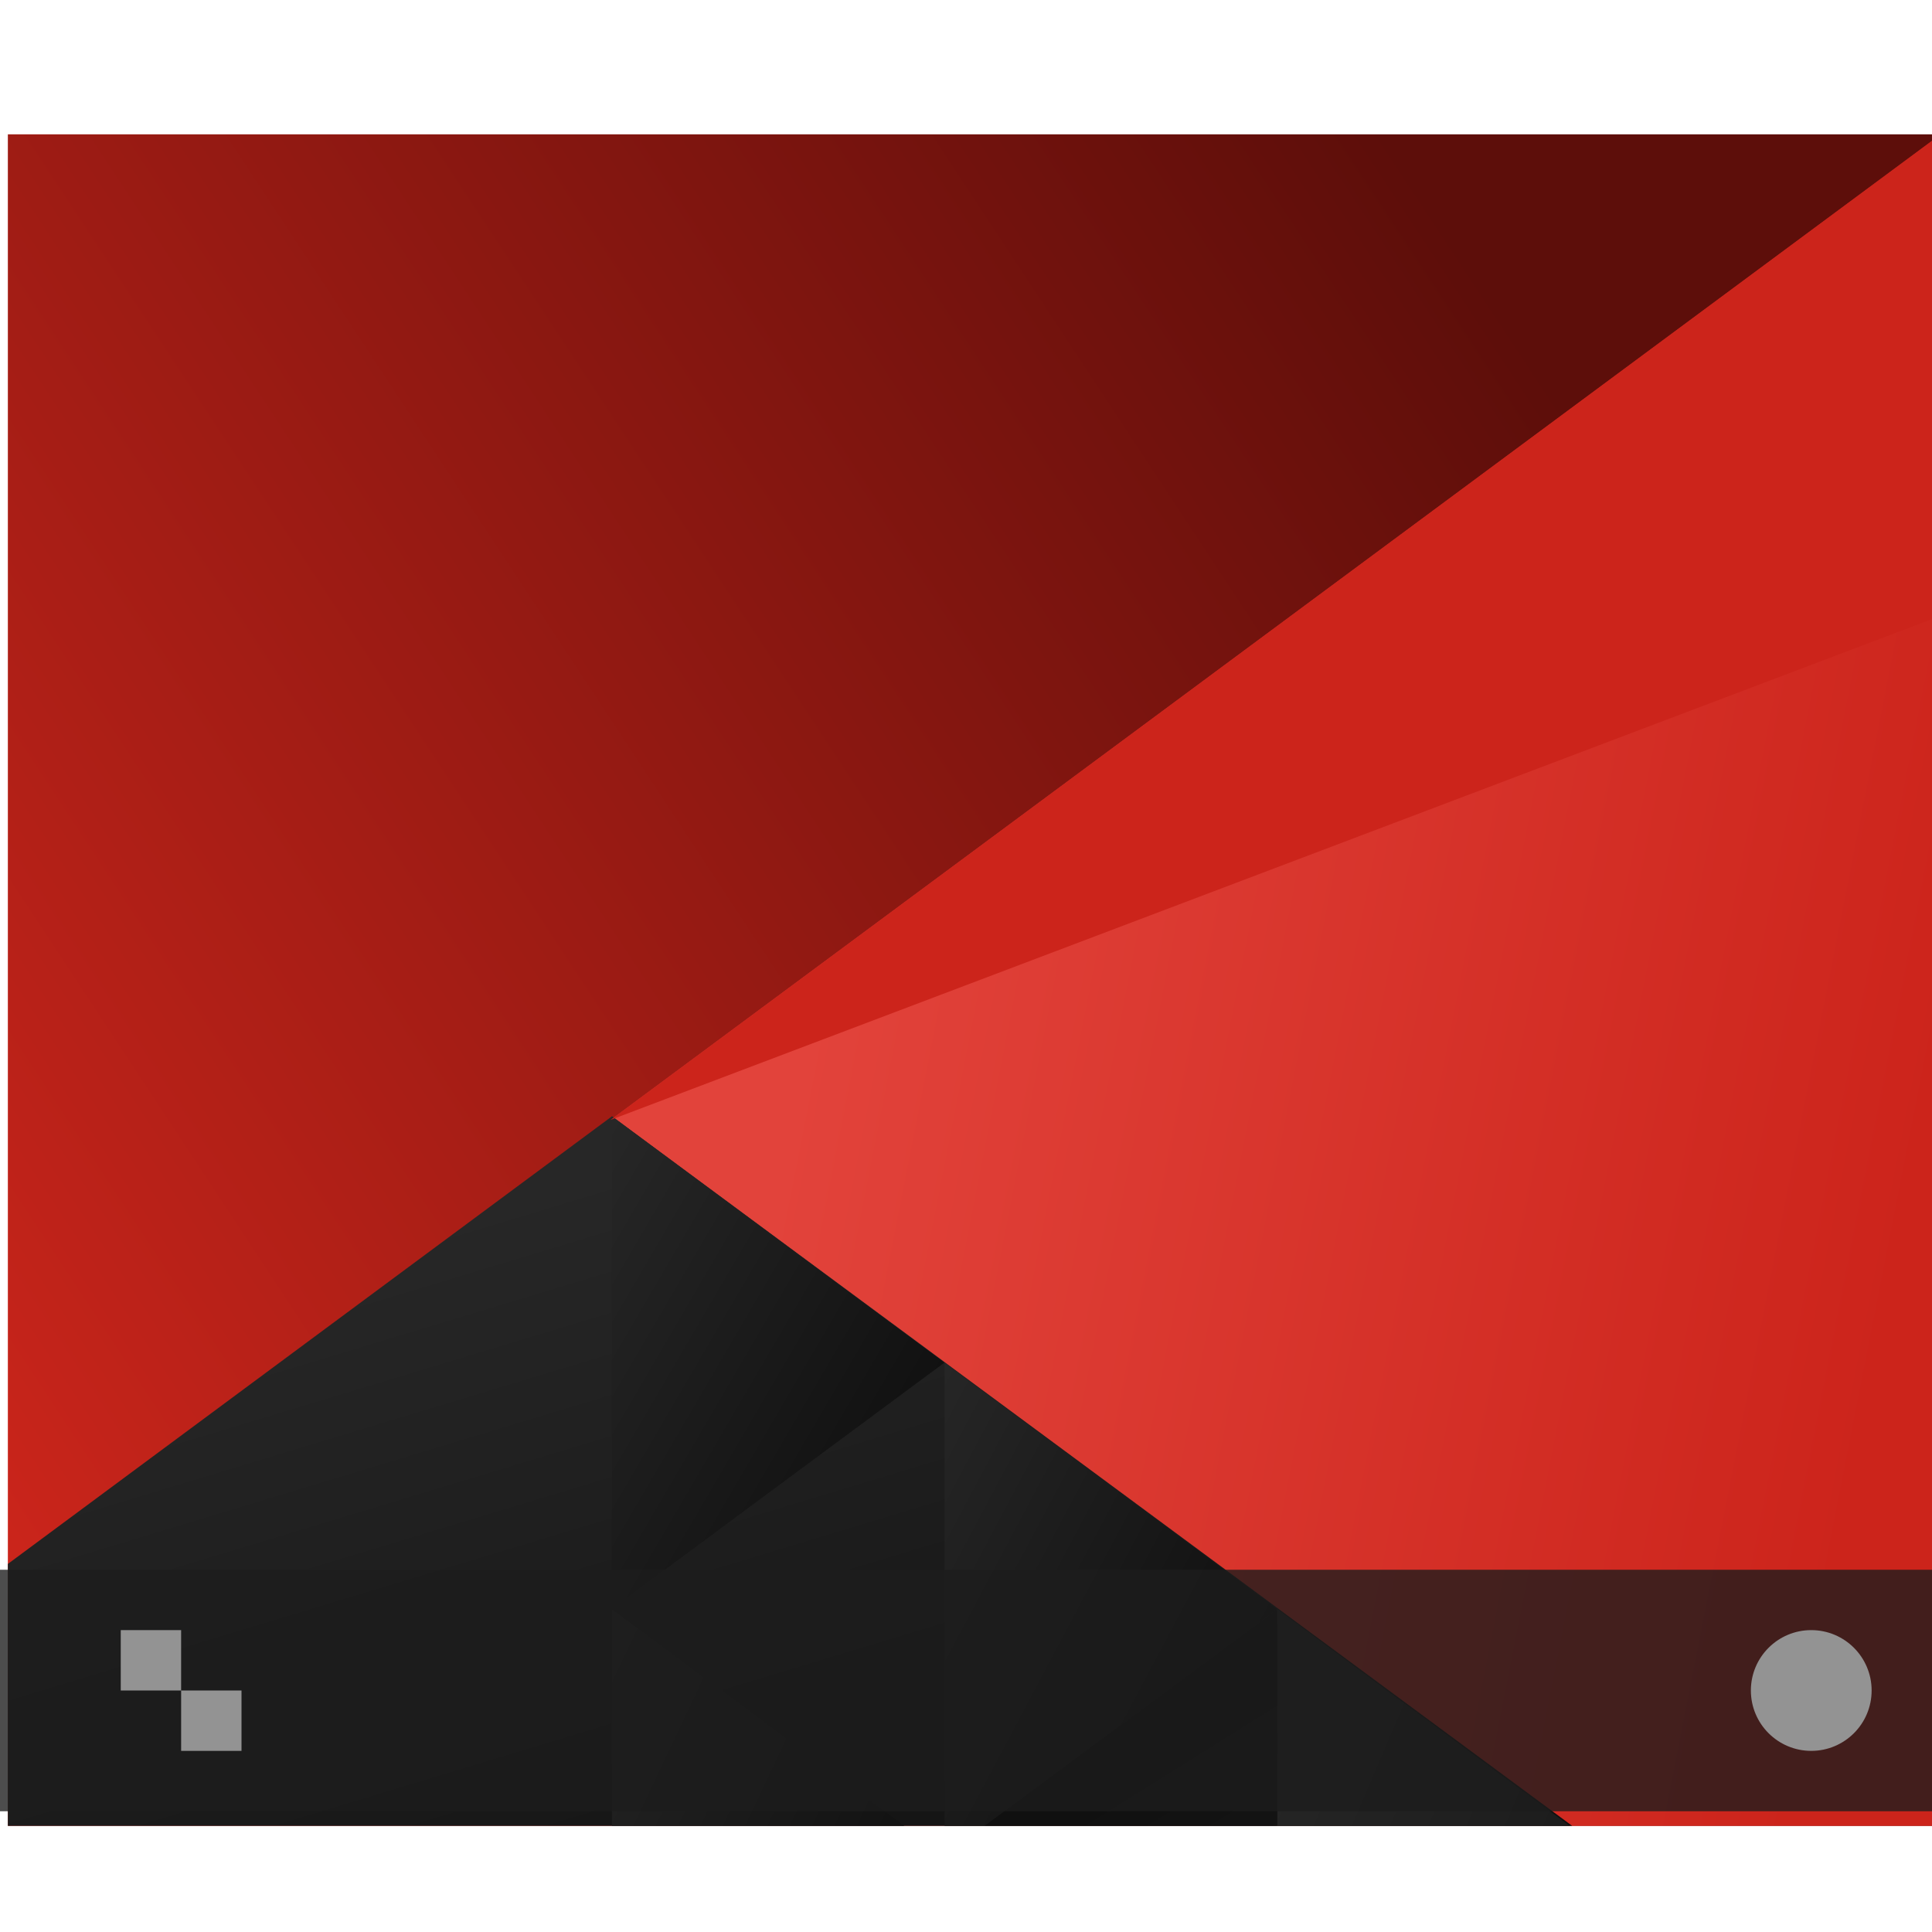 <?xml version="1.0" encoding="UTF-8" standalone="no"?>
<svg
   xmlns:dc="http://purl.org/dc/elements/1.1/"
   xmlns:cc="http://creativecommons.org/ns#"
   xmlns:rdf="http://www.w3.org/1999/02/22-rdf-syntax-ns#"
   xmlns:svg="http://www.w3.org/2000/svg"
   xmlns="http://www.w3.org/2000/svg"
   xmlns:xlink="http://www.w3.org/1999/xlink"
   xmlns:sodipodi="http://sodipodi.sourceforge.net/DTD/sodipodi-0.dtd"
   xmlns:inkscape="http://www.inkscape.org/namespaces/inkscape"
   inkscape:version="1.0 (4035a4fb49, 2020-05-01)"
   sodipodi:docname="desktop.svg"
   id="svg36"
   viewBox="0 0 32 32"
   height="32"
   version="1.1"
   width="32">
  <sodipodi:namedview
     inkscape:current-layer="g4783"
     inkscape:window-maximized="1"
     inkscape:window-y="0"
     inkscape:window-x="0"
     inkscape:cy="29.223517"
     inkscape:cx="10.477686"
     inkscape:zoom="12.042912"
     showgrid="false"
     id="namedview38"
     inkscape:window-height="708"
     inkscape:window-width="1366"
     inkscape:pageshadow="2"
     inkscape:pageopacity="0"
     guidetolerance="10"
     gridtolerance="10"
     objecttolerance="10"
     borderopacity="1"
     bordercolor="#666666"
     pagecolor="#ffffff" />
  <defs
     id="defs5455">
    <linearGradient
       gradientTransform="matrix(0.917 0 0 0.917 -340.524 -455.815)"
       gradientUnits="userSpaceOnUse"
       x2="384.571"
       y2="531.458"
       x1="418.17"
       y1="503.079"
       id="linearGradient4703"
       xlink:href="#linearGradient4697"
       inkscape:collect="always" />
    <linearGradient
       id="linearGradient4697"
       inkscape:collect="always">
      <stop
         id="stop4699"
         style="stop-color:#5d0e0a" />
      <stop
         id="stop4701"
         style="stop-color:#cb251b"
         offset="1" />
    </linearGradient>
    <linearGradient
       gradientTransform="matrix(0.917 0 0 0.917 -340.524 -455.815)"
       gradientUnits="userSpaceOnUse"
       x2="430.736"
       y2="528.35"
       x1="404.045"
       y1="521.633"
       id="linearGradient4532"
       xlink:href="#linearGradient4526"
       inkscape:collect="always" />
    <linearGradient
       id="linearGradient4526"
       inkscape:collect="always">
      <stop
         id="stop4528"
         style="stop-color:#e2433b" />
      <stop
         id="stop4530"
         style="stop-color:#cc241b"
         offset="1" />
    </linearGradient>
    <linearGradient
       gradientTransform="matrix(0.917 0 0 0.917 -340.524 -455.815)"
       gradientUnits="userSpaceOnUse"
       x2="394.003"
       y2="524.9"
       x1="398.092"
       y1="542.224"
       id="linearGradient4474"
       xlink:href="#linearGradient4468"
       inkscape:collect="always" />
    <linearGradient
       id="linearGradient4468"
       inkscape:collect="always">
      <stop
         id="stop4470"
         style="stop-color:#101010" />
      <stop
         id="stop4472"
         style="stop-color:#272727"
         offset="1" />
    </linearGradient>
    <linearGradient
       gradientTransform="matrix(-1 0 0 1 839.143 -40)"
       gradientUnits="userSpaceOnUse"
       x2="439.571"
       y2="562.798"
       x1="431.571"
       y1="568.798"
       id="linearGradient4500"
       xlink:href="#linearGradient4468"
       inkscape:collect="always" />
    <linearGradient
       gradientTransform="matrix(-0.917 0 0 0.917 428.69 -492.481)"
       gradientUnits="userSpaceOnUse"
       x2="423.32"
       y2="572.678"
       x1="406.537"
       y1="581.87"
       id="linearGradient4498"
       xlink:href="#linearGradient4468"
       inkscape:collect="always" />
    <linearGradient
       gradientTransform="matrix(-0.917 0 0 0.917 448.69 -492.481)"
       gradientUnits="userSpaceOnUse"
       x2="431.225"
       y2="566.766"
       x1="423.054"
       y1="572.334"
       id="linearGradient4496"
       xlink:href="#linearGradient4468"
       inkscape:collect="always" />
    <linearGradient
       gradientTransform="matrix(-0.917 0 0 0.917 428.69 -492.481)"
       gradientUnits="userSpaceOnUse"
       x2="440.632"
       y2="571.445"
       x1="431.313"
       y1="577.102"
       id="linearGradient4492"
       xlink:href="#linearGradient4468"
       inkscape:collect="always" />
    <linearGradient
       gradientTransform="matrix(-0.917 0 0 0.917 428.69 -492.481)"
       gradientUnits="userSpaceOnUse"
       x2="423.75"
       y2="591.328"
       x1="430.567"
       y1="577.362"
       id="linearGradient4490"
       xlink:href="#linearGradient4468"
       inkscape:collect="always" />
  </defs>
  <g
     transform="translate(-384.571,-515.798)"
     id="layer1"
     inkscape:groupmode="layer"
     inkscape:label="Capa 1">
    <g
       transform="matrix(0.667,0,0,0.856,128.191,86.771)"
       id="g4578">
      <path
         transform="matrix(1.091,0,0,1.091,371.481,497.253)"
         d="M 12,6 V 36 H 56 V 6 Z"
         id="path4589"
         style="fill:url(#linearGradient4703)"
         inkscape:connector-curvature="0" />
      <path
         transform="matrix(1.091,0,0,1.091,371.481,497.253)"
         d="M 56,6 25.719,23.482 47.4,36 H 56 Z"
         id="path4284"
         style="fill:url(#linearGradient4532);stroke-width:2;stroke-linecap:round"
         inkscape:connector-curvature="0" />
      <path
         transform="matrix(1.091,0,0,1.091,371.481,497.253)"
         d="M 25.75,23.416 12,31.355 V 36 h 35.605 z"
         id="path4284-5-6"
         style="fill:url(#linearGradient4474);stroke-width:2;stroke-linecap:round"
         inkscape:connector-curvature="0" />
      <path
         d="m 407.83,527.566 -8.259,-4.768 v 9.536 z"
         id="path4284-5-6-2-2"
         style="fill:url(#linearGradient4500);stroke-width:2;stroke-linecap:round"
         inkscape:connector-curvature="0"
         inkscape:transform-center-x="-5.5056915" />
      <path
         transform="matrix(1.091,0,0,1.091,371.481,497.253)"
         d="M 40.891,32.156 V 36 h 6.656 z"
         id="path4284-5-6-2-0"
         style="fill:url(#linearGradient4498);stroke-width:2;stroke-linecap:round"
         inkscape:connector-curvature="0" />
      <path
         transform="matrix(1.091,0,0,1.091,349.662,497.253)"
         d="M 53.32,27.787 V 36 h 0.916 l 6.654,-3.842 z"
         id="path4284-5-6-2-6"
         style="fill:url(#linearGradient4496);stroke-width:2;stroke-linecap:round"
         inkscape:connector-curvature="0" />
      <path
         transform="matrix(1.091,0,0,1.091,371.481,497.253)"
         d="M 25.75,32.158 V 36 h 6.654 z"
         id="path4284-5-6-2-6-50"
         style="fill:url(#linearGradient4492);stroke-width:2;stroke-linecap:round"
         inkscape:connector-curvature="0" />
      <path
         transform="matrix(1.091,0,0,1.091,371.481,497.253)"
         d="M 40.891,32.156 34.234,36 h 6.656 z"
         id="path4284-5-6-2-0-6"
         style="fill:url(#linearGradient4490);stroke-width:2;stroke-linecap:round"
         inkscape:connector-curvature="0" />
      <path
         d="m 399.537,522.87 33.034,-19.072 -2e-5,9.317 z"
         id="path4284-1"
         style="fill:#cc241b;stroke-width:2;stroke-linecap:round"
         inkscape:connector-curvature="0"
         inkscape:transform-center-x="5.5056789" />
    </g>
    <g
       transform="translate(0,-5e-5)"
       id="g4783">
      <rect
         id="rect4267-7"
         style="fill:#1c1c1c;fill-opacity:0.784"
         height="4"
         y="541.798"
         x="384.571"
         width="32" />
      <circle
         id="path4166"
         r="1"
         style="fill:#939393;fill-opacity:1"
         cy="543.798"
         cx="414.571" />
      <path
         transform="translate(384.571,515.798)"
         d="m 2,27 v 1 h 1 v -1 z m 1,1 v 1 h 1 v -1 z"
         id="rect4183"
         style="fill:#939393;fill-opacity:1"
         inkscape:connector-curvature="0" />
    </g>
  </g>
</svg>

